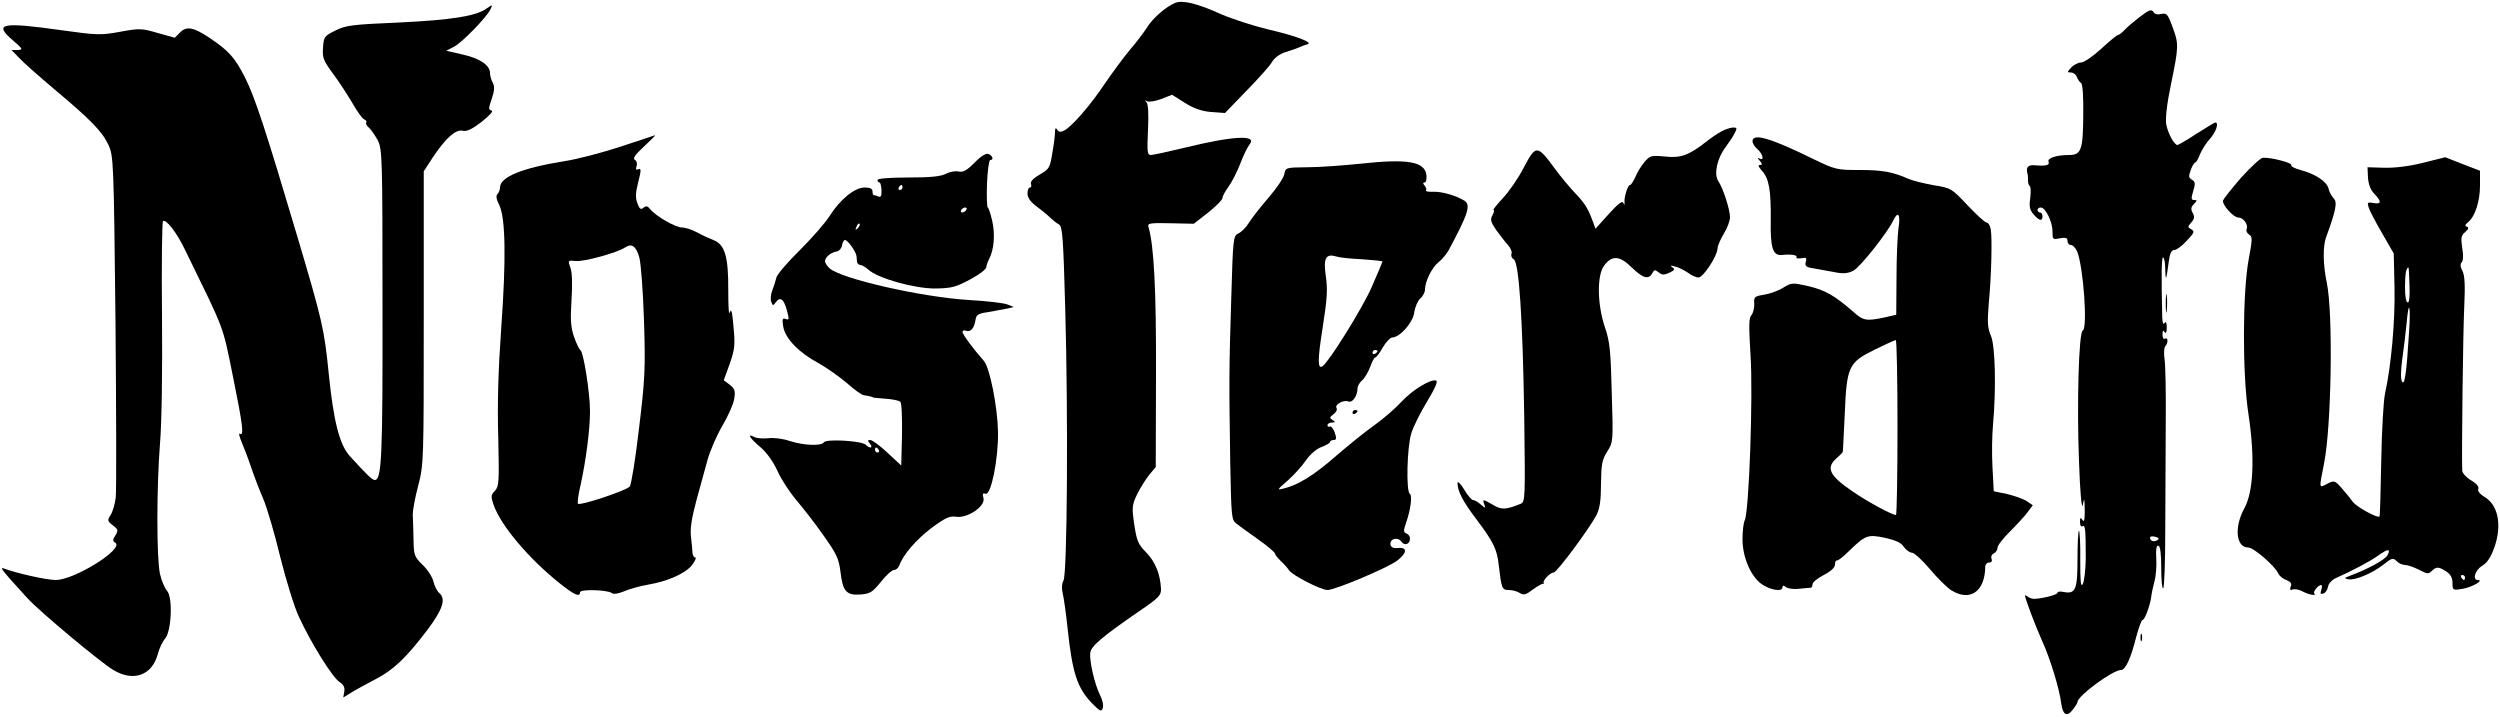 <?xml version="1.0" standalone="no"?>
<!DOCTYPE svg PUBLIC "-//W3C//DTD SVG 20010904//EN"
 "http://www.w3.org/TR/2001/REC-SVG-20010904/DTD/svg10.dtd">
<svg version="1.0" xmlns="http://www.w3.org/2000/svg"
 width="1000pt" height="287pt" viewBox="0 0 1000 287"
 preserveAspectRatio="xMidYMid meet">

<g transform="translate(0,287) scale(0.1,-0.1)"
fill="#000000" stroke="none">
<path d="M4702 2859 c-36 -14 -91 -61 -114 -99 -12 -19 -43 -60 -69 -90 -25
-30 -70 -91 -100 -135 -56 -84 -130 -170 -162 -187 -15 -7 -22 -7 -28 3 -6 10
-9 7 -9 -10 0 -13 -5 -52 -11 -85 -9 -57 -13 -63 -50 -84 -26 -15 -39 -29 -35
-38 3 -8 1 -14 -4 -14 -6 0 -10 -11 -10 -24 0 -17 12 -34 38 -53 20 -15 45
-35 54 -45 10 -9 25 -21 34 -26 14 -8 17 -52 25 -338 12 -430 8 -1058 -7
-1086 -7 -14 -8 -33 -3 -52 4 -17 13 -78 19 -136 19 -182 39 -242 98 -303 32
-32 37 -35 43 -20 4 10 -1 34 -11 53 -22 44 -43 137 -39 169 4 27 46 63 194
165 81 55 90 65 89 91 -3 59 -23 108 -59 145 -33 33 -38 47 -48 112 -10 69 -9
78 12 122 13 26 35 61 49 78 l25 30 1 371 c1 339 -8 513 -30 589 -5 15 4 17
88 15 l93 -2 58 45 c31 25 57 51 57 58 0 7 11 28 24 45 13 18 34 59 47 92 12
33 29 67 37 77 33 40 -64 35 -260 -13 -66 -16 -126 -29 -135 -29 -14 0 -15 14
-11 100 3 64 1 103 -6 111 -8 9 -8 10 2 4 8 -4 33 0 57 9 l43 17 51 -32 c36
-23 68 -34 106 -37 l55 -4 85 88 c47 48 94 100 103 116 9 16 31 32 52 39 19 6
44 14 55 19 11 5 27 11 35 13 24 7 -44 33 -160 60 -58 14 -141 41 -185 60 -95
43 -153 57 -183 46z"/>
<path d="M1945 2835 c-43 -30 -142 -45 -348 -55 -187 -8 -214 -11 -255 -32
-45 -22 -47 -25 -50 -69 -3 -41 2 -52 41 -105 24 -32 58 -85 77 -117 18 -32
39 -61 46 -64 8 -3 12 -9 9 -13 -3 -4 2 -14 11 -21 8 -7 24 -30 35 -50 18 -36
19 -68 19 -658 1 -609 -3 -701 -31 -701 -10 0 -32 21 -99 95 -42 45 -66 141
-85 330 -18 180 -26 213 -126 550 -129 434 -169 555 -209 635 -40 79 -65 107
-141 158 -65 43 -92 49 -119 22 l-21 -21 -68 19 c-64 19 -74 19 -150 5 -76
-14 -92 -14 -234 6 -242 34 -274 27 -196 -40 41 -35 42 -38 20 -39 l-25 0 30
-31 c16 -18 79 -73 139 -124 147 -123 194 -171 219 -225 20 -44 21 -64 28
-705 3 -363 4 -680 1 -705 -3 -25 -12 -56 -20 -69 -14 -22 -14 -25 8 -42 21
-16 23 -20 11 -40 -12 -18 -12 -23 -1 -30 38 -23 -163 -149 -238 -149 -37 0
-161 28 -207 46 -20 8 -7 -9 94 -119 48 -53 295 -259 345 -288 80 -47 153 -20
176 64 6 23 19 51 29 62 26 29 32 166 8 192 -9 10 -22 40 -28 67 -14 62 -14
343 0 522 7 78 10 302 8 511 -2 204 0 374 4 378 11 11 54 -44 86 -110 163
-334 151 -300 193 -507 41 -202 46 -244 28 -233 -5 4 -2 -10 7 -32 9 -21 26
-65 37 -98 11 -33 33 -91 49 -128 16 -37 47 -143 69 -235 23 -92 56 -200 75
-240 47 -102 133 -241 162 -260 17 -11 22 -22 19 -39 l-4 -23 31 19 c17 11 60
34 96 53 74 38 124 86 210 199 62 83 75 124 46 148 -8 7 -18 27 -22 44 -4 18
-23 48 -43 67 -34 33 -36 39 -37 105 -1 39 -2 83 -3 98 0 15 9 67 22 115 22
85 22 100 22 672 l0 585 36 55 c51 77 92 114 120 107 16 -4 37 6 76 36 32 26
48 43 39 45 -13 3 -12 9 1 47 11 32 12 49 4 64 -6 11 -11 28 -11 39 0 31 -41
59 -110 74 l-65 15 31 16 c31 16 126 113 145 148 11 22 10 22 -16 4z"/>
<path d="M8556 2800 c-22 -17 -48 -39 -58 -50 -10 -11 -22 -20 -26 -20 -4 0
-35 -25 -67 -55 -33 -30 -69 -55 -81 -55 -11 0 -29 -9 -39 -20 -17 -18 -17
-20 -1 -20 9 0 20 -8 23 -17 4 -10 11 -21 17 -25 7 -5 10 -53 9 -132 -1 -136
-9 -156 -56 -156 -50 0 -88 -12 -83 -26 6 -15 -9 -19 -56 -15 -26 2 -35 -8
-28 -34 2 -5 2 -18 2 -27 0 -10 3 -20 7 -22 4 -3 5 -24 2 -48 -5 -34 -2 -48
13 -65 23 -27 36 -29 36 -8 0 8 -4 15 -10 15 -5 0 -10 5 -10 10 0 6 6 10 13
10 19 0 47 -57 47 -96 0 -32 1 -33 30 -27 23 4 30 2 30 -11 0 -9 6 -16 14 -16
7 0 19 -12 25 -27 25 -64 42 -307 22 -315 -16 -5 -24 -299 -15 -523 4 -124 11
-196 15 -175 6 31 7 29 8 -20 0 -39 -2 -51 -9 -40 -8 12 -10 10 -10 -8 0 -13
4 -20 10 -17 11 7 13 -12 13 -131 -1 -45 -6 -90 -12 -100 -8 -15 -10 8 -10 94
1 63 -2 116 -5 119 -3 4 -6 -46 -6 -109 0 -126 -7 -145 -55 -136 -14 3 -25 2
-25 -3 0 -7 -45 -20 -85 -24 -11 -2 -26 2 -32 7 -7 6 -13 8 -13 6 0 -12 41
-120 69 -183 31 -67 69 -191 76 -249 6 -46 23 -55 45 -26 11 14 20 28 20 32 1
25 141 128 174 128 18 0 40 48 61 133 10 37 21 67 25 67 9 0 30 57 35 93 1 12
7 40 13 62 6 22 9 64 7 93 -2 37 1 52 9 49 7 -2 11 -34 11 -89 0 -48 3 -84 8
-81 4 2 8 104 8 226 0 122 2 319 2 437 1 118 -1 233 -5 255 -3 22 -2 44 3 50
12 12 12 38 -1 30 -6 -3 -10 4 -10 17 0 16 3 19 8 10 6 -8 9 -2 9 18 0 20 -3
26 -9 18 -5 -8 -8 0 -9 22 -4 168 -3 240 3 240 5 0 9 -21 9 -47 1 -51 4 -46
14 30 4 33 11 47 22 47 9 0 31 16 50 37 30 32 33 37 18 46 -15 8 -15 10 0 27
13 14 14 23 6 38 -9 16 -7 24 5 36 13 14 13 16 1 16 -13 0 -13 6 -4 36 9 30 8
37 -5 45 -14 8 -14 14 -5 39 6 17 14 30 18 30 4 0 12 15 19 33 7 17 25 46 40
62 24 27 37 65 21 65 -3 0 -37 -21 -75 -45 -38 -25 -73 -45 -76 -45 -13 0 -38
46 -45 82 -4 23 2 80 19 161 31 152 32 161 5 232 -18 49 -23 54 -44 49 -12 -3
-26 -1 -29 5 -10 16 -17 14 -60 -19z m73 -2091 c-14 -8 -29 -3 -29 11 0 4 9 6
21 3 15 -4 17 -8 8 -14z"/>
<path d="M6887 2345 c-16 -8 -45 -28 -65 -44 -68 -53 -100 -64 -163 -57 -54 5
-59 4 -82 -23 -13 -16 -29 -42 -36 -60 -8 -17 -17 -31 -21 -31 -9 0 -24 -48
-22 -70 1 -12 0 -12 -5 -1 -4 9 -22 -5 -58 -45 l-53 -59 -11 30 c-19 51 -31
71 -70 112 -21 22 -58 66 -82 99 -71 96 -75 96 -125 2 -20 -40 -58 -94 -82
-120 -25 -27 -42 -48 -38 -48 4 0 2 -9 -4 -21 -10 -17 -7 -27 14 -58 15 -21
36 -48 47 -60 11 -12 18 -28 15 -36 -3 -8 1 -18 9 -22 21 -12 36 -237 42 -634
4 -319 4 -337 -14 -344 -59 -24 -77 -25 -110 -5 -42 24 -44 25 -36 3 6 -17 5
-17 -14 -1 -11 10 -25 18 -31 18 -6 0 -22 19 -36 43 -14 23 -26 34 -26 25 0
-32 21 -73 74 -143 70 -93 84 -121 91 -186 11 -93 13 -99 40 -99 14 0 34 -5
44 -12 16 -10 25 -7 54 15 19 14 37 24 41 22 3 -3 4 -2 1 2 -7 9 25 43 40 43
12 0 141 173 171 230 13 26 18 58 18 125 1 77 4 96 25 129 24 38 24 40 18 235
-4 167 -8 206 -27 261 -31 91 -33 207 -4 247 32 43 63 41 111 -7 45 -43 67
-50 82 -23 8 15 11 15 25 4 13 -11 22 -12 43 -2 22 10 24 14 12 22 -10 8 -7 8
11 3 14 -3 37 -15 52 -25 14 -11 33 -19 42 -19 19 0 75 86 76 115 0 11 12 38
25 60 14 22 25 52 25 66 0 30 -27 115 -47 145 -18 28 -5 90 29 135 14 19 31
44 37 57 10 19 9 22 -6 22 -10 0 -31 -7 -46 -15z"/>
<path d="M2484 2284 c-73 -24 -175 -51 -228 -59 -168 -27 -256 -63 -256 -105
0 -9 -5 -21 -10 -26 -7 -7 -5 -21 7 -44 25 -52 28 -212 8 -491 -12 -169 -16
-304 -12 -438 4 -178 3 -196 -13 -214 -17 -17 -17 -23 -5 -58 29 -82 140 -213
261 -310 61 -49 84 -59 84 -38 0 13 109 10 127 -3 7 -6 26 -3 50 7 21 9 63 21
93 26 80 13 154 46 179 80 12 16 17 29 12 29 -5 0 -10 8 -11 18 0 9 -3 38 -6
63 -4 33 2 74 21 145 15 54 35 128 45 164 10 36 36 97 59 136 23 39 45 88 48
109 5 32 2 40 -18 56 l-24 18 24 66 c20 58 22 75 15 148 -5 60 -9 75 -15 57
-4 -14 -6 27 -6 90 1 134 -14 183 -60 200 -15 6 -44 19 -64 30 -20 11 -48 20
-61 20 -26 0 -104 45 -127 73 -10 13 -17 15 -27 6 -11 -9 -16 -5 -24 17 -9 22
-8 43 3 86 12 47 12 56 1 51 -10 -4 -12 0 -8 12 4 10 1 21 -6 25 -10 6 -1 20
36 54 27 25 47 45 44 45 -3 -1 -64 -21 -136 -45z m73 -443 c7 -25 15 -134 19
-255 6 -190 4 -233 -20 -430 -14 -121 -31 -225 -37 -232 -13 -16 -199 -78
-207 -69 -3 3 1 38 11 78 21 97 37 219 37 292 0 74 -26 236 -38 244 -5 3 -17
28 -26 54 -13 38 -15 69 -10 146 4 62 3 110 -4 129 -11 31 -11 31 21 28 31 -4
166 33 197 54 27 18 44 6 57 -39z"/>
<path d="M7010 2305 c0 -8 9 -23 20 -32 22 -19 28 -49 8 -37 -9 5 -9 2 1 -9
11 -14 11 -17 0 -17 -8 0 -5 -8 8 -22 29 -32 37 -76 36 -198 -2 -111 8 -143
44 -140 36 4 64 0 59 -9 -3 -4 5 -6 19 -4 20 4 23 2 18 -15 -4 -16 1 -21 29
-25 18 -3 56 -10 83 -15 38 -8 56 -6 78 5 27 13 138 154 160 201 19 40 30 25
21 -30 -4 -29 -8 -119 -8 -200 l-1 -147 -48 -11 c-72 -15 -84 -13 -124 23 -76
66 -112 86 -178 102 -66 15 -69 15 -104 -7 -20 -12 -54 -24 -76 -27 -37 -6
-40 -9 -38 -36 1 -16 -4 -36 -11 -45 -11 -12 -11 -43 -4 -160 11 -158 -6 -629
-23 -661 -5 -10 -9 -44 -9 -76 0 -75 36 -155 82 -183 36 -22 78 -27 78 -9 0 8
4 8 13 1 7 -6 31 -10 53 -7 21 2 42 4 47 4 4 1 7 7 7 14 0 8 20 24 45 37 29
15 45 30 45 42 0 10 3 17 8 16 4 -1 25 15 46 36 68 66 76 69 145 55 44 -10 66
-20 76 -36 9 -13 23 -23 33 -24 9 0 42 -30 72 -66 30 -36 69 -74 85 -84 75
-47 135 -5 136 94 0 9 7 17 16 17 9 0 13 6 9 15 -3 9 1 18 9 21 8 4 15 14 15
23 0 9 23 39 51 66 28 28 59 62 70 77 l20 27 -25 17 c-14 9 -49 21 -78 28
l-53 11 -5 95 c-3 52 -2 129 2 170 13 146 9 315 -8 356 -14 32 -15 55 -9 129
11 115 14 264 8 298 -3 15 -10 27 -17 27 -6 0 -40 31 -76 69 -64 68 -66 69
-135 80 -38 7 -83 18 -100 25 -62 28 -104 36 -196 36 -92 0 -97 1 -188 45
-169 83 -241 104 -241 70z m580 -1145 c0 -192 -3 -350 -6 -350 -16 0 -118 55
-179 98 -86 59 -101 90 -62 126 15 14 28 26 28 28 1 2 4 71 8 153 8 190 15
205 121 257 41 20 78 37 83 38 4 0 7 -157 7 -350z"/>
<path d="M3898 2219 c-31 -31 -46 -39 -63 -35 -13 3 -36 -1 -51 -9 -21 -11
-63 -15 -151 -15 -75 0 -123 -4 -123 -10 0 -5 3 -10 8 -10 4 0 7 -14 8 -31 1
-22 -2 -29 -13 -25 -8 4 -17 6 -19 6 -2 0 -4 7 -4 15 0 10 -10 15 -31 15 -40
0 -97 -46 -140 -113 -18 -29 -73 -91 -121 -139 -49 -48 -91 -97 -93 -110 -3
-13 -10 -35 -16 -50 -6 -15 -8 -36 -4 -45 6 -17 7 -17 19 -1 17 23 32 11 44
-35 9 -34 9 -38 -5 -33 -13 5 -15 0 -10 -31 8 -47 63 -104 140 -145 31 -17 82
-53 113 -79 30 -27 62 -50 70 -50 16 -2 33 -6 37 -9 1 -1 24 -3 51 -5 26 -2
52 -7 57 -12 6 -6 8 -65 7 -132 l-3 -123 -55 51 c-30 28 -61 51 -69 51 -11 0
-11 -3 -1 -15 14 -17 0 -21 -17 -4 -16 16 -159 24 -167 10 -10 -16 -80 -13
-137 5 -29 10 -66 14 -88 11 -21 -2 -45 0 -54 5 -31 17 -18 -5 24 -40 26 -22
52 -59 69 -96 15 -34 49 -85 74 -115 26 -30 75 -93 108 -140 54 -76 63 -94 70
-149 9 -78 24 -94 80 -90 38 3 48 9 81 50 21 27 45 48 53 48 8 0 17 8 21 18
16 44 68 104 129 150 55 41 73 49 98 45 46 -7 118 42 110 74 -5 17 -3 22 8 18
22 -9 52 140 50 248 -2 101 -33 258 -57 284 -41 46 -85 106 -85 115 0 6 6 8
14 5 18 -7 33 10 38 43 3 21 10 26 53 32 28 5 61 11 75 14 l25 6 -25 10 c-14
6 -83 14 -155 18 -191 12 -511 85 -557 127 -10 9 -18 22 -18 28 0 16 24 36 47
39 10 2 19 13 21 24 2 12 7 22 12 22 11 0 44 -47 46 -64 0 -6 2 -17 2 -23 1
-7 7 -13 14 -13 6 0 21 -9 32 -19 37 -34 182 -75 266 -75 66 1 82 5 140 36 36
19 65 41 65 49 1 8 6 23 12 34 19 37 24 96 12 151 -7 30 -15 54 -18 54 -3 0
-5 43 -3 95 2 52 8 95 13 95 15 0 10 17 -7 24 -10 4 -30 -8 -56 -35z m-288
-99 c0 -5 -5 -10 -11 -10 -5 0 -7 5 -4 10 3 6 8 10 11 10 2 0 4 -4 4 -10z
m255 -90 c-3 -5 -11 -10 -16 -10 -6 0 -7 5 -4 10 3 6 11 10 16 10 6 0 7 -4 4
-10z m-434 -73 c-10 -9 -11 -8 -5 6 3 10 9 15 12 12 3 -3 0 -11 -7 -18z m84
-887 c3 -5 1 -10 -4 -10 -6 0 -11 5 -11 10 0 6 2 10 4 10 3 0 8 -4 11 -10z"/>
<path d="M8965 2160 c-38 -44 -71 -85 -73 -93 -3 -17 42 -67 61 -67 20 0 40
-27 34 -45 -4 -8 1 -18 9 -23 14 -8 14 -18 -1 -98 -25 -132 -26 -461 -1 -622
26 -172 20 -309 -17 -376 -41 -75 -33 -156 16 -156 22 0 109 -76 120 -104 4
-9 18 -21 32 -26 18 -7 23 -14 18 -26 -5 -13 -2 -16 8 -12 8 3 26 0 40 -8 24
-13 58 -19 46 -8 -6 7 16 34 28 34 3 0 4 -9 0 -20 -5 -15 -3 -18 9 -14 8 3 16
15 18 27 2 12 14 26 28 33 74 33 146 72 173 92 39 28 51 28 37 1 -10 -18 -77
-55 -155 -84 -18 -7 -19 -8 -2 -12 25 -6 95 23 140 58 34 27 39 29 53 15 8 -9
24 -16 35 -16 10 0 35 -9 55 -19 32 -17 38 -18 51 -5 18 18 28 18 58 -2 17
-11 25 -25 25 -46 0 -29 1 -30 42 -23 38 7 86 35 59 35 -23 0 -10 41 18 57 20
12 34 34 48 72 32 90 16 172 -40 204 -18 11 -27 23 -24 31 4 9 -7 22 -29 35
-19 11 -34 28 -35 38 -3 57 3 557 8 656 4 88 2 124 -7 143 -9 16 -10 28 -3 35
6 6 7 28 2 57 -6 40 -5 50 12 64 13 11 15 18 7 21 -10 3 -8 8 4 18 28 22 48
84 48 147 l0 59 -70 27 -69 27 -88 -22 c-55 -14 -113 -21 -156 -20 l-67 2 2
-42 c2 -28 11 -50 26 -65 29 -30 28 -42 -4 -36 -24 4 -26 3 -19 -19 4 -13 29
-60 54 -103 l46 -80 3 -135 c3 -132 -13 -314 -38 -426 -6 -27 -13 -148 -15
-268 -2 -120 -5 -220 -7 -223 -8 -8 -93 39 -107 59 -8 11 -27 35 -43 53 -29
33 -31 33 -59 19 -34 -18 -33 -22 -13 80 30 148 37 603 11 725 -15 70 -16 145
-3 180 40 109 46 141 31 156 -8 9 -18 26 -21 40 -7 28 -52 58 -112 74 -23 6
-40 15 -37 20 5 8 -80 31 -113 29 -9 0 -48 -36 -87 -79z m673 -430 c2 -45 -1
-70 -7 -70 -7 0 -11 25 -11 63 0 52 5 77 14 77 1 0 3 -31 4 -70z m-2 -192
c-10 -164 -18 -213 -28 -194 -6 10 -5 44 1 89 6 40 13 102 17 140 9 106 18 78
10 -35z m224 -978 c0 -5 -2 -10 -4 -10 -3 0 -8 5 -11 10 -3 6 -1 10 4 10 6 0
11 -4 11 -10z"/>
<path d="M5440 2215 c-69 -7 -164 -14 -211 -14 -86 -1 -87 -1 -92 -28 -3 -16
-32 -58 -64 -95 -32 -37 -67 -82 -78 -100 -11 -18 -30 -37 -42 -42 -20 -10
-21 -18 -28 -260 -9 -281 -9 -335 -4 -658 4 -213 5 -228 24 -242 11 -9 50 -37
87 -63 37 -26 67 -52 68 -57 0 -5 11 -18 23 -30 13 -12 28 -29 33 -37 13 -20
127 -79 154 -79 30 0 237 87 278 117 40 30 43 55 5 51 -19 -2 -28 2 -31 13 -4
24 28 33 43 13 13 -19 35 -11 35 12 0 8 -6 17 -14 20 -12 5 -13 11 -2 42 19
54 26 111 15 117 -15 10 -11 186 6 241 8 27 37 85 64 129 32 53 44 81 35 83
-23 6 -96 -39 -138 -85 -23 -25 -70 -66 -106 -92 -36 -25 -105 -81 -155 -124
-89 -78 -152 -117 -210 -131 -28 -7 -28 -6 16 32 25 22 58 59 73 81 17 24 42
46 62 53 19 7 34 16 34 20 0 4 7 8 14 8 12 0 13 6 5 30 -6 16 -15 27 -20 24
-5 -3 -9 0 -9 5 0 6 8 11 18 11 14 0 15 2 2 10 -13 8 -12 11 4 23 11 8 16 19
12 25 -8 14 28 34 48 26 16 -6 36 23 36 52 0 9 8 24 19 33 10 9 24 33 32 54 7
20 16 37 20 37 4 0 18 18 30 40 13 22 30 40 38 40 31 1 83 60 88 100 3 22 14
47 24 56 11 9 19 26 19 36 0 32 28 89 54 109 14 11 31 32 40 47 79 147 90 182
64 199 -32 20 -86 36 -121 36 -21 -1 -36 1 -33 5 3 3 1 11 -5 19 -8 9 -8 13
-1 13 6 0 9 12 8 28 -6 56 -73 68 -266 47z m8 -382 c45 -3 82 -7 82 -9 0 -2
-20 -49 -44 -104 -38 -86 -172 -300 -196 -315 -20 -13 -20 25 1 157 18 114 20
153 12 205 -10 70 0 90 42 77 11 -4 57 -9 103 -11z m62 -367 c0 -3 -4 -8 -10
-11 -5 -3 -10 -1 -10 4 0 6 5 11 10 11 6 0 10 -2 10 -4z"/>
<path d="M8663 1655 c0 -33 2 -45 4 -27 2 18 2 45 0 60 -2 15 -4 0 -4 -33z"/>
<path d="M5410 1219 c0 -5 5 -7 10 -4 6 3 10 8 10 11 0 2 -4 4 -10 4 -5 0 -10
-5 -10 -11z"/>
<path d="M8562 320 c0 -14 2 -19 5 -12 2 6 2 18 0 25 -3 6 -5 1 -5 -13z"/>
</g>
</svg>
